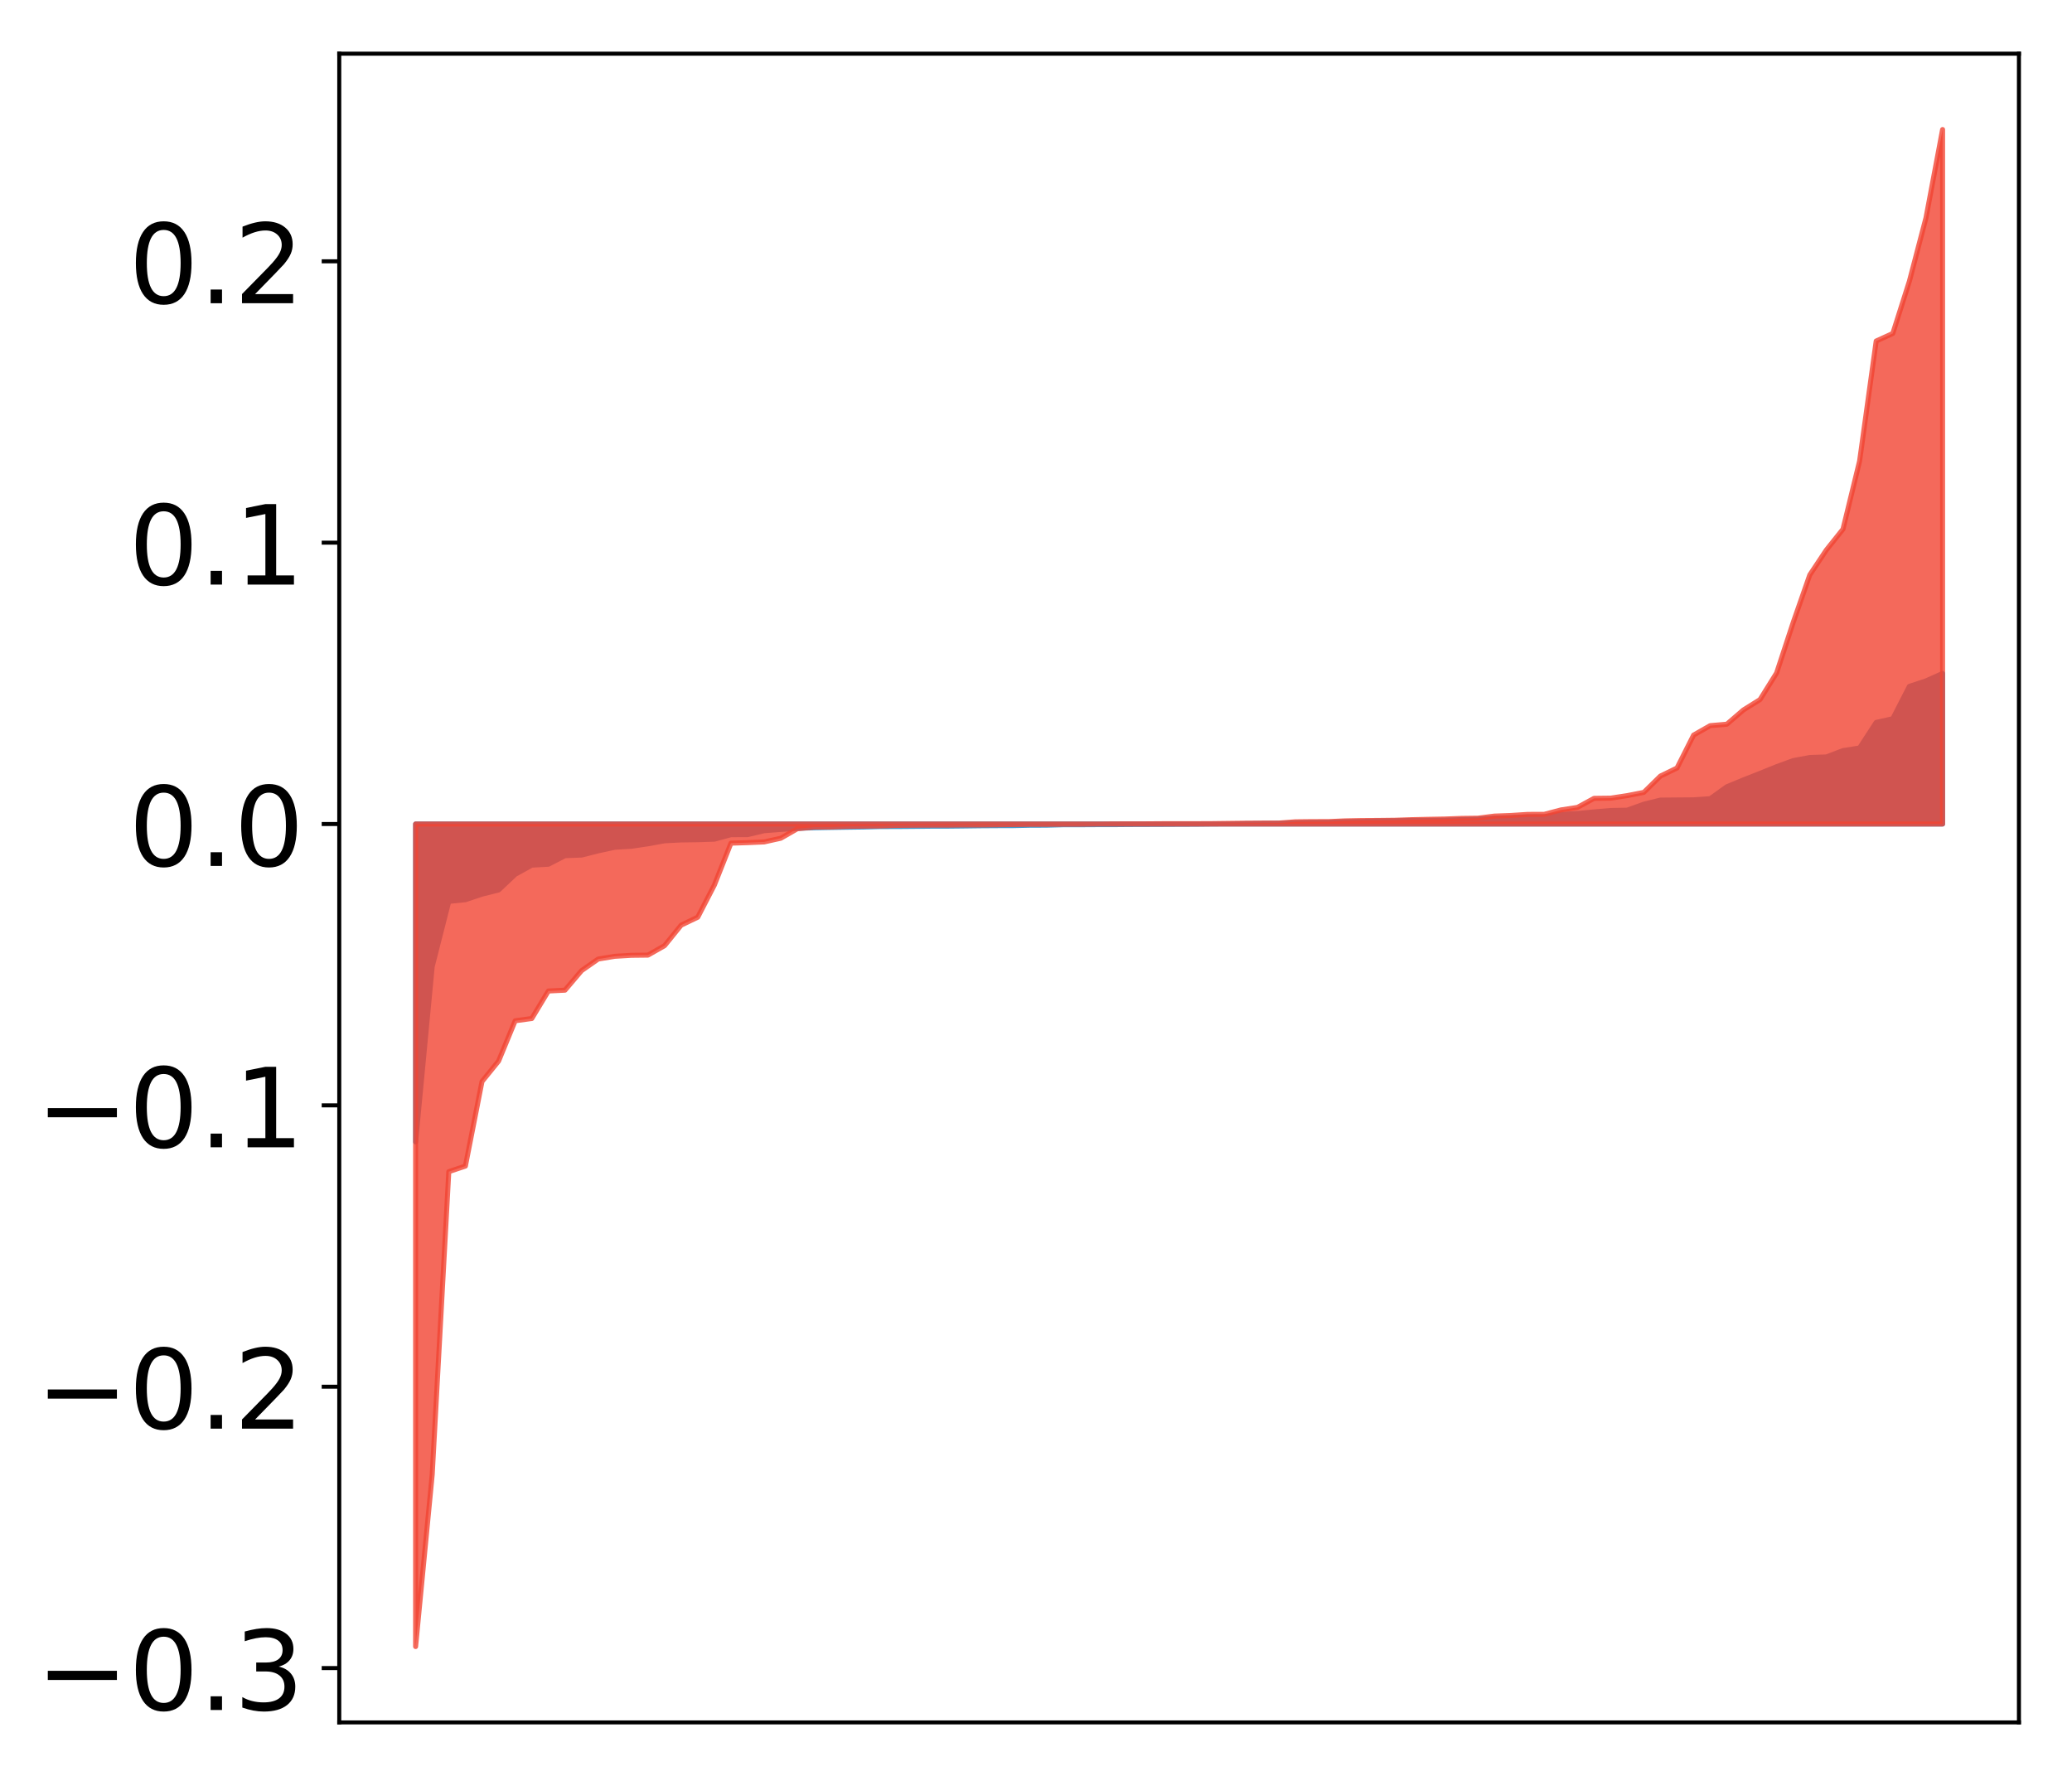 <?xml version="1.0" encoding="utf-8" standalone="no"?>
<!DOCTYPE svg PUBLIC "-//W3C//DTD SVG 1.1//EN"
  "http://www.w3.org/Graphics/SVG/1.1/DTD/svg11.dtd">
<!-- Created with matplotlib (http://matplotlib.org/) -->
<svg height="354pt" version="1.1" viewBox="0 0 413 354" width="413pt" xmlns="http://www.w3.org/2000/svg" xmlns:xlink="http://www.w3.org/1999/xlink">
 <defs>
  <style type="text/css">
*{stroke-linecap:butt;stroke-linejoin:round;}
  </style>
 </defs>
 <g id="figure_1">
  <g id="patch_1">
   <path d="M 0 354.04 
L 413.122 354.04 
L 413.122 0 
L 0 0 
z
" style="fill:#ffffff;"/>
  </g>
  <g id="axes_1">
   <g id="patch_2">
    <path d="M 67.622 343.34 
L 402.422 343.34 
L 402.422 10.7 
L 67.622 10.7 
z
" style="fill:#ffffff;"/>
   </g>
   <g id="PolyCollection_1">
    <defs>
     <path d="M 82.84 -126.412 
L 82.84 -189.785 
L 86.149 -189.785 
L 89.457 -189.785 
L 92.765 -189.785 
L 96.074 -189.785 
L 99.382 -189.785 
L 102.69 -189.785 
L 105.998 -189.785 
L 109.307 -189.785 
L 112.615 -189.785 
L 115.923 -189.785 
L 119.232 -189.785 
L 122.54 -189.785 
L 125.848 -189.785 
L 129.157 -189.785 
L 132.465 -189.785 
L 135.773 -189.785 
L 139.081 -189.785 
L 142.39 -189.785 
L 145.698 -189.785 
L 149.006 -189.785 
L 152.315 -189.785 
L 155.623 -189.785 
L 158.931 -189.785 
L 162.24 -189.785 
L 165.548 -189.785 
L 168.856 -189.785 
L 172.164 -189.785 
L 175.473 -189.785 
L 178.781 -189.785 
L 182.089 -189.785 
L 185.398 -189.785 
L 188.706 -189.785 
L 192.014 -189.785 
L 195.323 -189.785 
L 198.631 -189.785 
L 201.939 -189.785 
L 205.247 -189.785 
L 208.556 -189.785 
L 211.864 -189.785 
L 215.172 -189.785 
L 218.481 -189.785 
L 221.789 -189.785 
L 225.097 -189.785 
L 228.406 -189.785 
L 231.714 -189.785 
L 235.022 -189.785 
L 238.33 -189.785 
L 241.639 -189.785 
L 244.947 -189.785 
L 248.255 -189.785 
L 251.564 -189.785 
L 254.872 -189.785 
L 258.18 -189.785 
L 261.489 -189.785 
L 264.797 -189.785 
L 268.105 -189.785 
L 271.413 -189.785 
L 274.722 -189.785 
L 278.03 -189.785 
L 281.338 -189.785 
L 284.647 -189.785 
L 287.955 -189.785 
L 291.263 -189.785 
L 294.572 -189.785 
L 297.88 -189.785 
L 301.188 -189.785 
L 304.496 -189.785 
L 307.805 -189.785 
L 311.113 -189.785 
L 314.421 -189.785 
L 317.73 -189.785 
L 321.038 -189.785 
L 324.346 -189.785 
L 327.655 -189.785 
L 330.963 -189.785 
L 334.271 -189.785 
L 337.579 -189.785 
L 340.888 -189.785 
L 344.196 -189.785 
L 347.504 -189.785 
L 350.813 -189.785 
L 354.121 -189.785 
L 357.429 -189.785 
L 360.738 -189.785 
L 364.046 -189.785 
L 367.354 -189.785 
L 370.663 -189.785 
L 373.971 -189.785 
L 377.279 -189.785 
L 380.587 -189.785 
L 383.896 -189.785 
L 387.204 -189.785 
L 387.204 -219.79 
L 387.204 -219.79 
L 383.896 -218.313 
L 380.587 -217.22 
L 377.279 -210.773 
L 373.971 -210.036 
L 370.663 -204.939 
L 367.354 -204.417 
L 364.046 -203.156 
L 360.738 -203.038 
L 357.429 -202.425 
L 354.121 -201.212 
L 350.813 -199.879 
L 347.504 -198.573 
L 344.196 -197.208 
L 340.888 -194.83 
L 337.579 -194.607 
L 334.271 -194.578 
L 330.963 -194.55 
L 327.655 -193.733 
L 324.346 -192.544 
L 321.038 -192.478 
L 317.73 -192.197 
L 314.421 -191.876 
L 311.113 -191.686 
L 307.805 -191.254 
L 304.496 -191.235 
L 301.188 -191.067 
L 297.88 -190.966 
L 294.572 -190.76 
L 291.263 -190.666 
L 287.955 -190.545 
L 284.647 -190.503 
L 281.338 -190.498 
L 278.03 -190.439 
L 274.722 -190.405 
L 271.413 -190.295 
L 268.105 -190.255 
L 264.797 -190.125 
L 261.489 -190.108 
L 258.18 -190.035 
L 254.872 -189.926 
L 251.564 -189.898 
L 248.255 -189.855 
L 244.947 -189.785 
L 241.639 -189.77 
L 238.33 -189.735 
L 235.022 -189.724 
L 231.714 -189.708 
L 228.406 -189.695 
L 225.097 -189.685 
L 221.789 -189.656 
L 218.481 -189.655 
L 215.172 -189.637 
L 211.864 -189.634 
L 208.556 -189.548 
L 205.247 -189.535 
L 201.939 -189.465 
L 198.631 -189.455 
L 195.323 -189.432 
L 192.014 -189.387 
L 188.706 -189.352 
L 185.398 -189.346 
L 182.089 -189.31 
L 178.781 -189.282 
L 175.473 -189.277 
L 172.164 -189.189 
L 168.856 -189.144 
L 165.548 -189.093 
L 162.24 -189.032 
L 158.931 -188.919 
L 155.623 -188.703 
L 152.315 -188.45 
L 149.006 -187.666 
L 145.698 -187.658 
L 142.39 -186.761 
L 139.081 -186.651 
L 135.773 -186.606 
L 132.465 -186.44 
L 129.157 -185.837 
L 125.848 -185.346 
L 122.54 -185.146 
L 119.232 -184.432 
L 115.923 -183.593 
L 112.615 -183.47 
L 109.307 -181.766 
L 105.998 -181.585 
L 102.69 -179.757 
L 99.382 -176.631 
L 96.074 -175.803 
L 92.765 -174.695 
L 89.457 -174.361 
L 86.149 -161.37 
L 82.84 -126.412 
z
" id="m66f150b74a" style="stroke:#4a98c9;"/>
    </defs>
    <g clip-path="url(#pdc12914a6f)">
     <use style="fill:#4a98c9;stroke:#4a98c9;" x="0" xlink:href="#m66f150b74a" y="354.04"/>
    </g>
   </g>
   <g id="PolyCollection_2">
    <defs>
     <path d="M 82.84 -25.82 
L 82.84 -189.785 
L 86.149 -189.785 
L 89.457 -189.785 
L 92.765 -189.785 
L 96.074 -189.785 
L 99.382 -189.785 
L 102.69 -189.785 
L 105.998 -189.785 
L 109.307 -189.785 
L 112.615 -189.785 
L 115.923 -189.785 
L 119.232 -189.785 
L 122.54 -189.785 
L 125.848 -189.785 
L 129.157 -189.785 
L 132.465 -189.785 
L 135.773 -189.785 
L 139.081 -189.785 
L 142.39 -189.785 
L 145.698 -189.785 
L 149.006 -189.785 
L 152.315 -189.785 
L 155.623 -189.785 
L 158.931 -189.785 
L 162.24 -189.785 
L 165.548 -189.785 
L 168.856 -189.785 
L 172.164 -189.785 
L 175.473 -189.785 
L 178.781 -189.785 
L 182.089 -189.785 
L 185.398 -189.785 
L 188.706 -189.785 
L 192.014 -189.785 
L 195.323 -189.785 
L 198.631 -189.785 
L 201.939 -189.785 
L 205.247 -189.785 
L 208.556 -189.785 
L 211.864 -189.785 
L 215.172 -189.785 
L 218.481 -189.785 
L 221.789 -189.785 
L 225.097 -189.785 
L 228.406 -189.785 
L 231.714 -189.785 
L 235.022 -189.785 
L 238.33 -189.785 
L 241.639 -189.785 
L 244.947 -189.785 
L 248.255 -189.785 
L 251.564 -189.785 
L 254.872 -189.785 
L 258.18 -189.785 
L 261.489 -189.785 
L 264.797 -189.785 
L 268.105 -189.785 
L 271.413 -189.785 
L 274.722 -189.785 
L 278.03 -189.785 
L 281.338 -189.785 
L 284.647 -189.785 
L 287.955 -189.785 
L 291.263 -189.785 
L 294.572 -189.785 
L 297.88 -189.785 
L 301.188 -189.785 
L 304.496 -189.785 
L 307.805 -189.785 
L 311.113 -189.785 
L 314.421 -189.785 
L 317.73 -189.785 
L 321.038 -189.785 
L 324.346 -189.785 
L 327.655 -189.785 
L 330.963 -189.785 
L 334.271 -189.785 
L 337.579 -189.785 
L 340.888 -189.785 
L 344.196 -189.785 
L 347.504 -189.785 
L 350.813 -189.785 
L 354.121 -189.785 
L 357.429 -189.785 
L 360.738 -189.785 
L 364.046 -189.785 
L 367.354 -189.785 
L 370.663 -189.785 
L 373.971 -189.785 
L 377.279 -189.785 
L 380.587 -189.785 
L 383.896 -189.785 
L 387.204 -189.785 
L 387.204 -328.22 
L 387.204 -328.22 
L 383.896 -310.616 
L 380.587 -297.977 
L 377.279 -287.568 
L 373.971 -286.062 
L 370.663 -262.134 
L 367.354 -248.563 
L 364.046 -244.418 
L 360.738 -239.445 
L 357.429 -229.965 
L 354.121 -219.894 
L 350.813 -214.583 
L 347.504 -212.519 
L 344.196 -209.677 
L 340.888 -209.393 
L 337.579 -207.514 
L 334.271 -200.947 
L 330.963 -199.342 
L 327.655 -196.093 
L 324.346 -195.444 
L 321.038 -194.94 
L 317.73 -194.901 
L 314.421 -193.096 
L 311.113 -192.589 
L 307.805 -191.714 
L 304.496 -191.702 
L 301.188 -191.49 
L 297.88 -191.366 
L 294.572 -190.945 
L 291.263 -190.903 
L 287.955 -190.78 
L 284.647 -190.721 
L 281.338 -190.647 
L 278.03 -190.536 
L 274.722 -190.498 
L 271.413 -190.478 
L 268.105 -190.41 
L 264.797 -190.266 
L 261.489 -190.259 
L 258.18 -190.222 
L 254.872 -189.97 
L 251.564 -189.965 
L 248.255 -189.945 
L 244.947 -189.906 
L 241.639 -189.865 
L 238.33 -189.849 
L 235.022 -189.846 
L 231.714 -189.844 
L 228.406 -189.821 
L 225.097 -189.816 
L 221.789 -189.806 
L 218.481 -189.773 
L 215.172 -189.738 
L 211.864 -189.733 
L 208.556 -189.717 
L 205.247 -189.714 
L 201.939 -189.676 
L 198.631 -189.628 
L 195.323 -189.597 
L 192.014 -189.596 
L 188.706 -189.557 
L 185.398 -189.555 
L 182.089 -189.54 
L 178.781 -189.503 
L 175.473 -189.394 
L 172.164 -189.358 
L 168.856 -189.307 
L 165.548 -189.189 
L 162.24 -189.17 
L 158.931 -188.842 
L 155.623 -186.946 
L 152.315 -186.211 
L 149.006 -186.069 
L 145.698 -185.965 
L 142.39 -177.615 
L 139.081 -171.21 
L 135.773 -169.625 
L 132.465 -165.534 
L 129.157 -163.649 
L 125.848 -163.612 
L 122.54 -163.411 
L 119.232 -162.864 
L 115.923 -160.56 
L 112.615 -156.661 
L 109.307 -156.497 
L 105.998 -151.012 
L 102.69 -150.564 
L 99.382 -142.531 
L 96.074 -138.453 
L 92.765 -121.593 
L 89.457 -120.487 
L 86.149 -60.094 
L 82.84 -25.82 
z
" id="m5fd3950b50" style="stroke:#f14432;stroke-opacity:0.8;"/>
    </defs>
    <g clip-path="url(#pdc12914a6f)">
     <use style="fill:#f14432;fill-opacity:0.8;stroke:#f14432;stroke-opacity:0.8;" x="0" xlink:href="#m5fd3950b50" y="354.04"/>
    </g>
   </g>
   <g id="matplotlib.axis_1"/>
   <g id="matplotlib.axis_2">
    <g id="ytick_1">
     <g id="line2d_1">
      <defs>
       <path d="M 0 0 
L -3.5 0 
" id="m399c4c1b3e" style="stroke:#000000;stroke-width:0.8;"/>
      </defs>
      <g>
       <use style="stroke:#000000;stroke-width:0.8;" x="67.622" xlink:href="#m399c4c1b3e" y="332.508"/>
      </g>
     </g>
     <g id="text_1">
      <!-- −0.3 -->
      <defs>
       <path d="M 10.594 35.5 
L 73.188 35.5 
L 73.188 27.203 
L 10.594 27.203 
z
" id="DejaVuSans-2212"/>
       <path d="M 31.781 66.406 
Q 24.172 66.406 20.328 58.906 
Q 16.5 51.422 16.5 36.375 
Q 16.5 21.391 20.328 13.891 
Q 24.172 6.391 31.781 6.391 
Q 39.453 6.391 43.281 13.891 
Q 47.125 21.391 47.125 36.375 
Q 47.125 51.422 43.281 58.906 
Q 39.453 66.406 31.781 66.406 
z
M 31.781 74.219 
Q 44.047 74.219 50.516 64.516 
Q 56.984 54.828 56.984 36.375 
Q 56.984 17.969 50.516 8.266 
Q 44.047 -1.422 31.781 -1.422 
Q 19.531 -1.422 13.062 8.266 
Q 6.594 17.969 6.594 36.375 
Q 6.594 54.828 13.062 64.516 
Q 19.531 74.219 31.781 74.219 
z
" id="DejaVuSans-30"/>
       <path d="M 10.688 12.406 
L 21 12.406 
L 21 0 
L 10.688 0 
z
" id="DejaVuSans-2e"/>
       <path d="M 40.578 39.312 
Q 47.656 37.797 51.625 33 
Q 55.609 28.219 55.609 21.188 
Q 55.609 10.406 48.188 4.484 
Q 40.766 -1.422 27.094 -1.422 
Q 22.516 -1.422 17.656 -0.516 
Q 12.797 0.391 7.625 2.203 
L 7.625 11.719 
Q 11.719 9.328 16.594 8.109 
Q 21.484 6.891 26.812 6.891 
Q 36.078 6.891 40.938 10.547 
Q 45.797 14.203 45.797 21.188 
Q 45.797 27.641 41.281 31.266 
Q 36.766 34.906 28.719 34.906 
L 20.219 34.906 
L 20.219 43.016 
L 29.109 43.016 
Q 36.375 43.016 40.234 45.922 
Q 44.094 48.828 44.094 54.297 
Q 44.094 59.906 40.109 62.906 
Q 36.141 65.922 28.719 65.922 
Q 24.656 65.922 20.016 65.031 
Q 15.375 64.156 9.812 62.312 
L 9.812 71.094 
Q 15.438 72.656 20.344 73.438 
Q 25.25 74.219 29.594 74.219 
Q 40.828 74.219 47.359 69.109 
Q 53.906 64.016 53.906 55.328 
Q 53.906 49.266 50.438 45.094 
Q 46.969 40.922 40.578 39.312 
z
" id="DejaVuSans-33"/>
      </defs>
      <g transform="translate(7.2 340.866)scale(0.22 -0.22)">
       <use xlink:href="#DejaVuSans-2212"/>
       <use x="83.789" xlink:href="#DejaVuSans-30"/>
       <use x="147.412" xlink:href="#DejaVuSans-2e"/>
       <use x="179.199" xlink:href="#DejaVuSans-33"/>
      </g>
     </g>
    </g>
    <g id="ytick_2">
     <g id="line2d_2">
      <g>
       <use style="stroke:#000000;stroke-width:0.8;" x="67.622" xlink:href="#m399c4c1b3e" y="276.423"/>
      </g>
     </g>
     <g id="text_2">
      <!-- −0.2 -->
      <defs>
       <path d="M 19.188 8.297 
L 53.609 8.297 
L 53.609 0 
L 7.328 0 
L 7.328 8.297 
Q 12.938 14.109 22.625 23.891 
Q 32.328 33.688 34.812 36.531 
Q 39.547 41.844 41.422 45.531 
Q 43.312 49.219 43.312 52.781 
Q 43.312 58.594 39.234 62.25 
Q 35.156 65.922 28.609 65.922 
Q 23.969 65.922 18.812 64.312 
Q 13.672 62.703 7.812 59.422 
L 7.812 69.391 
Q 13.766 71.781 18.938 73 
Q 24.125 74.219 28.422 74.219 
Q 39.75 74.219 46.484 68.547 
Q 53.219 62.891 53.219 53.422 
Q 53.219 48.922 51.531 44.891 
Q 49.859 40.875 45.406 35.406 
Q 44.188 33.984 37.641 27.219 
Q 31.109 20.453 19.188 8.297 
z
" id="DejaVuSans-32"/>
      </defs>
      <g transform="translate(7.2 284.782)scale(0.22 -0.22)">
       <use xlink:href="#DejaVuSans-2212"/>
       <use x="83.789" xlink:href="#DejaVuSans-30"/>
       <use x="147.412" xlink:href="#DejaVuSans-2e"/>
       <use x="179.199" xlink:href="#DejaVuSans-32"/>
      </g>
     </g>
    </g>
    <g id="ytick_3">
     <g id="line2d_3">
      <g>
       <use style="stroke:#000000;stroke-width:0.8;" x="67.622" xlink:href="#m399c4c1b3e" y="220.339"/>
      </g>
     </g>
     <g id="text_3">
      <!-- −0.1 -->
      <defs>
       <path d="M 12.406 8.297 
L 28.516 8.297 
L 28.516 63.922 
L 10.984 60.406 
L 10.984 69.391 
L 28.422 72.906 
L 38.281 72.906 
L 38.281 8.297 
L 54.391 8.297 
L 54.391 0 
L 12.406 0 
z
" id="DejaVuSans-31"/>
      </defs>
      <g transform="translate(7.2 228.698)scale(0.22 -0.22)">
       <use xlink:href="#DejaVuSans-2212"/>
       <use x="83.789" xlink:href="#DejaVuSans-30"/>
       <use x="147.412" xlink:href="#DejaVuSans-2e"/>
       <use x="179.199" xlink:href="#DejaVuSans-31"/>
      </g>
     </g>
    </g>
    <g id="ytick_4">
     <g id="line2d_4">
      <g>
       <use style="stroke:#000000;stroke-width:0.8;" x="67.622" xlink:href="#m399c4c1b3e" y="164.255"/>
      </g>
     </g>
     <g id="text_4">
      <!-- 0.0 -->
      <g transform="translate(25.635 172.613)scale(0.22 -0.22)">
       <use xlink:href="#DejaVuSans-30"/>
       <use x="63.623" xlink:href="#DejaVuSans-2e"/>
       <use x="95.41" xlink:href="#DejaVuSans-30"/>
      </g>
     </g>
    </g>
    <g id="ytick_5">
     <g id="line2d_5">
      <g>
       <use style="stroke:#000000;stroke-width:0.8;" x="67.622" xlink:href="#m399c4c1b3e" y="108.171"/>
      </g>
     </g>
     <g id="text_5">
      <!-- 0.1 -->
      <g transform="translate(25.635 116.529)scale(0.22 -0.22)">
       <use xlink:href="#DejaVuSans-30"/>
       <use x="63.623" xlink:href="#DejaVuSans-2e"/>
       <use x="95.41" xlink:href="#DejaVuSans-31"/>
      </g>
     </g>
    </g>
    <g id="ytick_6">
     <g id="line2d_6">
      <g>
       <use style="stroke:#000000;stroke-width:0.8;" x="67.622" xlink:href="#m399c4c1b3e" y="52.087"/>
      </g>
     </g>
     <g id="text_6">
      <!-- 0.2 -->
      <g transform="translate(25.635 60.445)scale(0.22 -0.22)">
       <use xlink:href="#DejaVuSans-30"/>
       <use x="63.623" xlink:href="#DejaVuSans-2e"/>
       <use x="95.41" xlink:href="#DejaVuSans-32"/>
      </g>
     </g>
    </g>
   </g>
   <g id="patch_3">
    <path d="M 67.622 343.34 
L 67.622 10.7 
" style="fill:none;stroke:#000000;stroke-linecap:square;stroke-linejoin:miter;stroke-width:0.8;"/>
   </g>
   <g id="patch_4">
    <path d="M 402.422 343.34 
L 402.422 10.7 
" style="fill:none;stroke:#000000;stroke-linecap:square;stroke-linejoin:miter;stroke-width:0.8;"/>
   </g>
   <g id="patch_5">
    <path d="M 67.622 343.34 
L 402.422 343.34 
" style="fill:none;stroke:#000000;stroke-linecap:square;stroke-linejoin:miter;stroke-width:0.8;"/>
   </g>
   <g id="patch_6">
    <path d="M 67.622 10.7 
L 402.422 10.7 
" style="fill:none;stroke:#000000;stroke-linecap:square;stroke-linejoin:miter;stroke-width:0.8;"/>
   </g>
  </g>
 </g>
 <defs>
  <clipPath id="pdc12914a6f">
   <rect height="332.64" width="334.8" x="67.622" y="10.7"/>
  </clipPath>
 </defs>
</svg>

